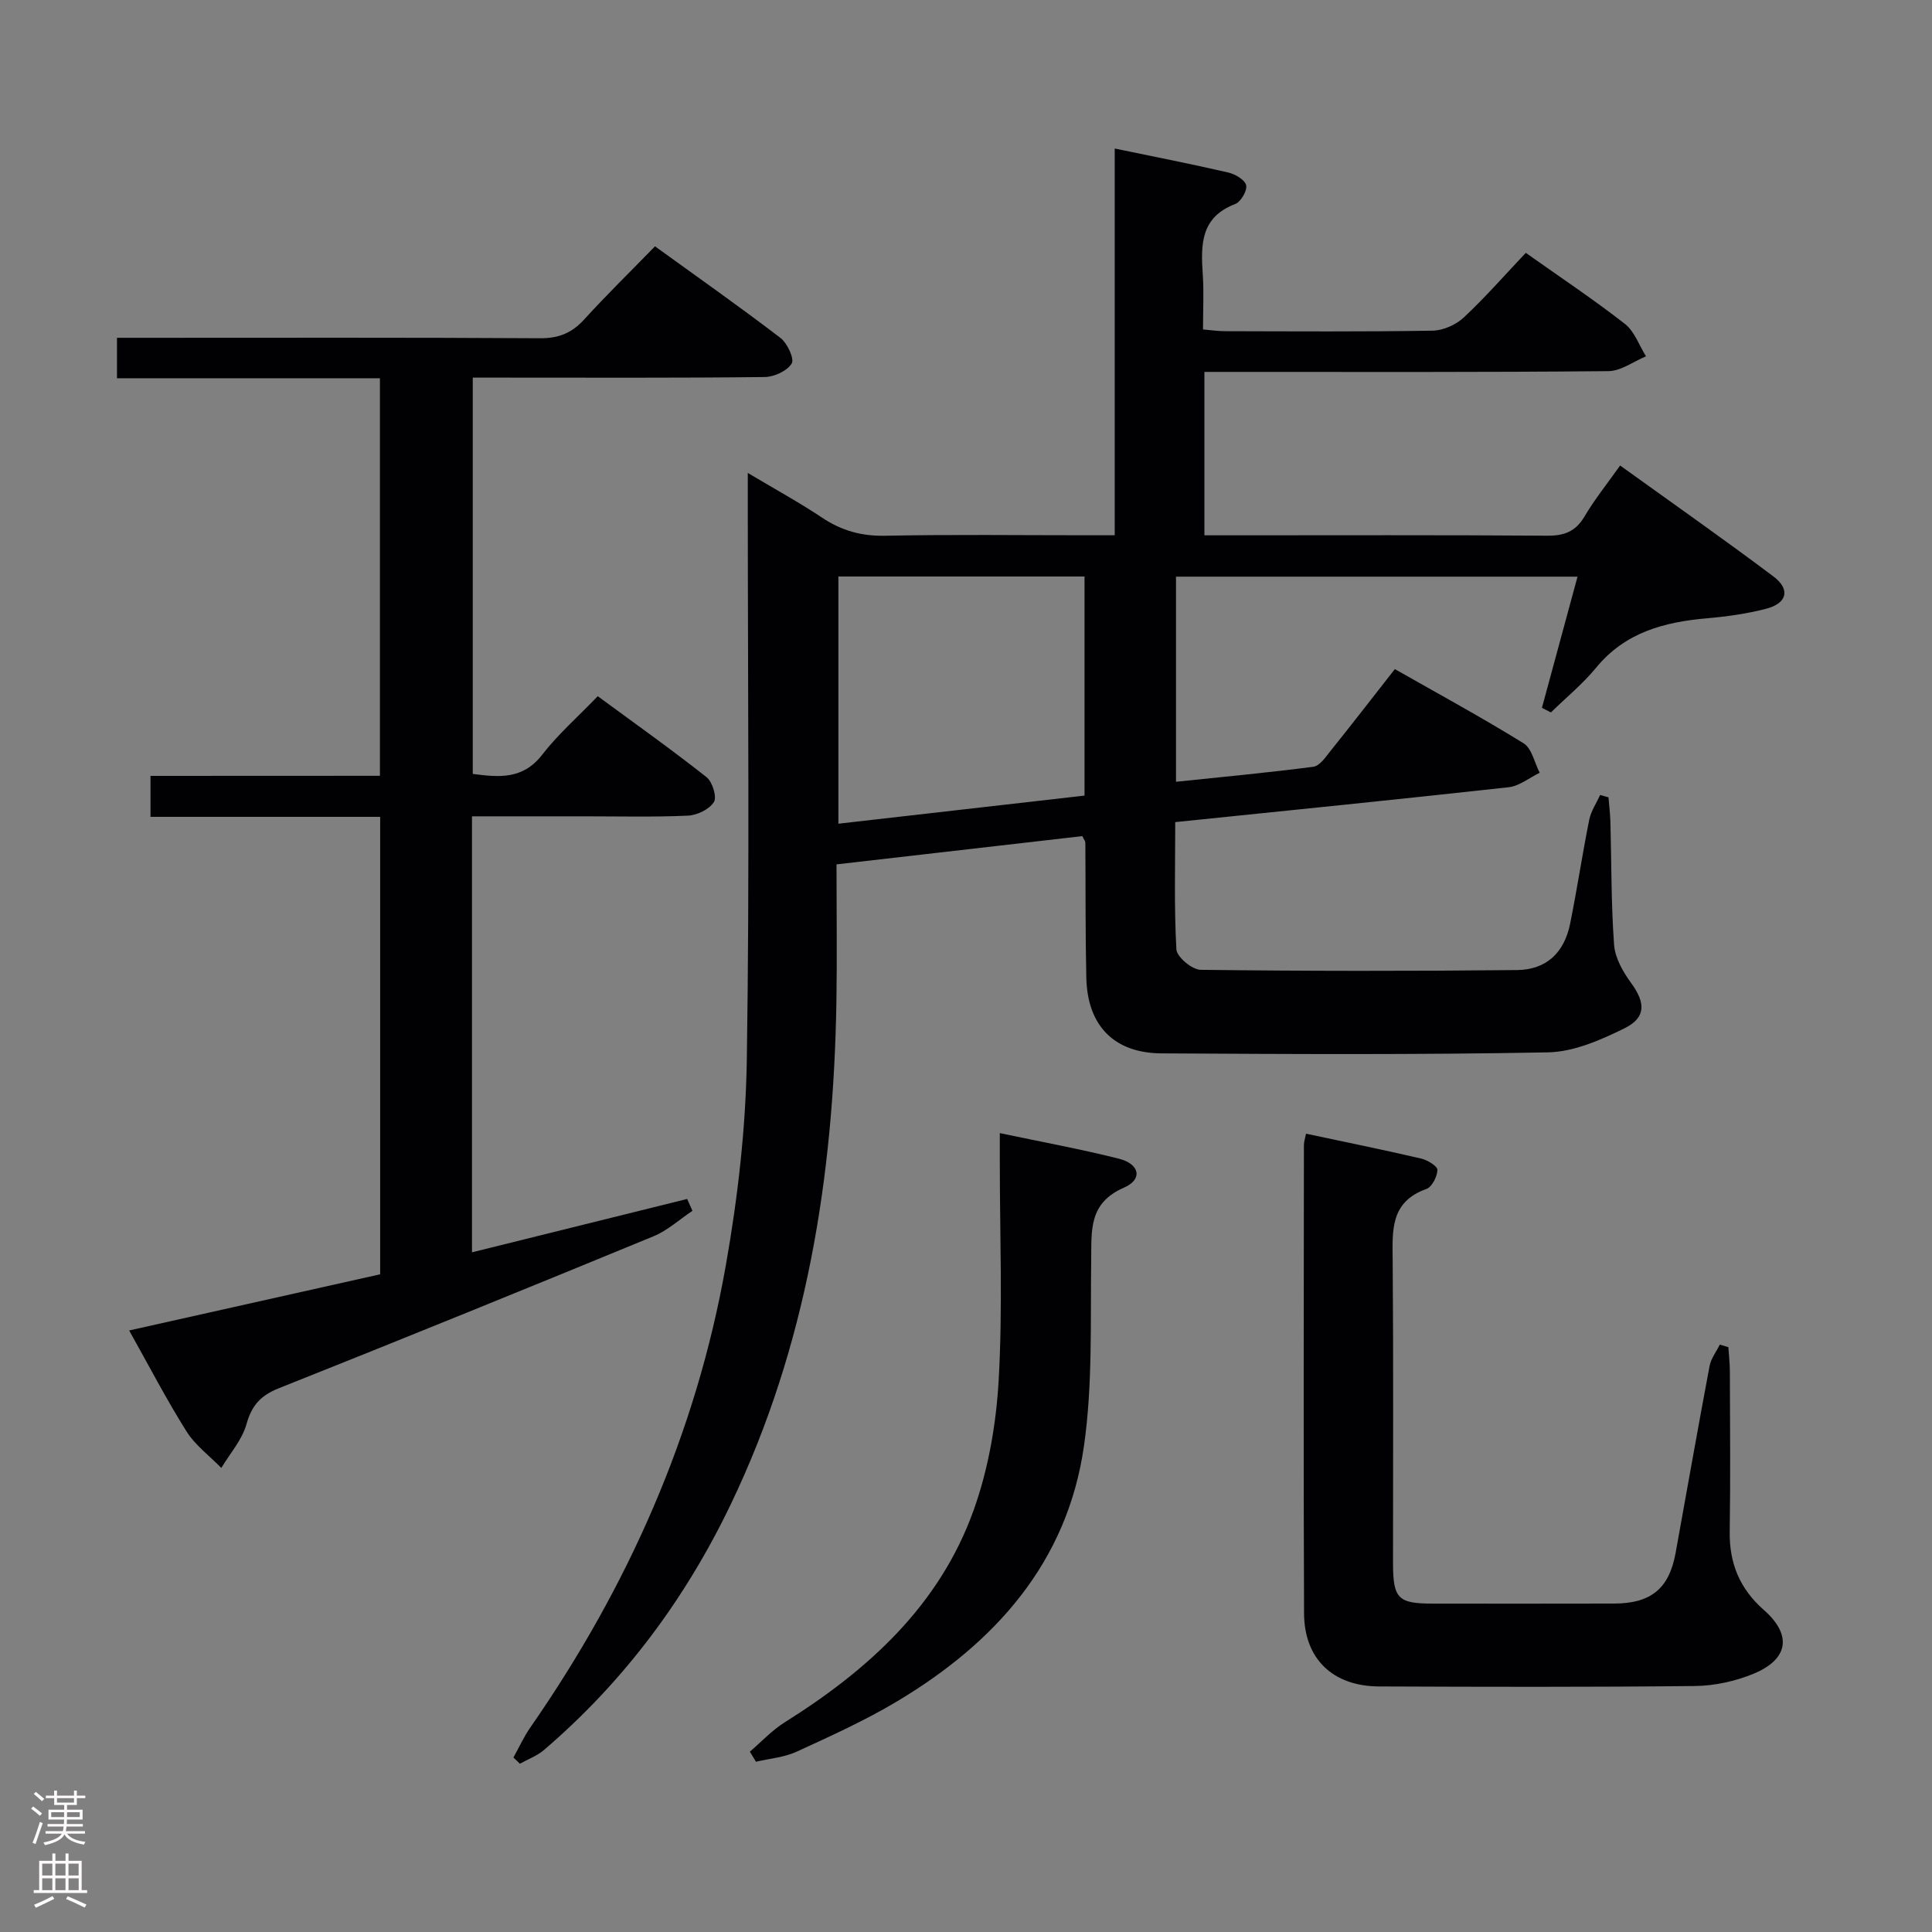 <svg enable-background="new 0 0 400 400" viewBox="0 0 400 400" xmlns="http://www.w3.org/2000/svg"><rect x="0" y="0" width="400" height="400" fill="#808080" stroke="none"/><g fill="#010103"><path d="m106.3 363.87c1.16-2.08 2.15-4.28 3.5-6.22 20.19-29.06 34.31-60.76 40.47-95.65 2.48-14.02 4.13-28.35 4.35-42.57.59-38.31.2-76.64.2-114.97 0-1.82 0-3.63 0-6.54 5.61 3.34 10.64 6.09 15.39 9.26 4.03 2.69 8.16 3.84 13.06 3.74 13.82-.28 27.66-.1 41.49-.1h6.03c0-26.86 0-53.24 0-80.07 8.33 1.73 15.98 3.22 23.56 4.98 1.42.33 3.44 1.54 3.66 2.65.22 1.14-1.12 3.42-2.29 3.87-7.17 2.73-7.12 8.43-6.7 14.57.25 3.64.05 7.31.05 11.39 1.69.14 3.13.36 4.56.36 14.33.03 28.66.13 42.99-.11 2.19-.04 4.82-1.22 6.44-2.73 4.48-4.19 8.54-8.84 12.84-13.38 7.33 5.19 14.12 9.71 20.52 14.71 1.99 1.55 2.94 4.44 4.37 6.71-2.6 1.07-5.18 3.05-7.79 3.07-26 .25-51.99.16-77.98.16-1.8 0-3.6 0-5.66 0v33.83h5.47c21.83 0 43.66-.08 65.48.08 3.55.03 5.89-.85 7.74-3.97 2.1-3.55 4.71-6.8 7.38-10.56 10.78 7.76 21.38 15.19 31.73 22.96 3.57 2.68 2.86 5.56-1.48 6.69-3.99 1.04-8.14 1.62-12.26 1.98-8.88.77-16.96 2.91-22.97 10.24-2.77 3.37-6.21 6.18-9.35 9.25-.62-.32-1.24-.63-1.86-.95 2.42-8.93 4.84-17.85 7.37-27.16-27.84 0-55.35 0-83.13 0v42.47c9.71-1.02 19.09-1.89 28.43-3.11 1.31-.17 2.53-1.99 3.54-3.25 4.37-5.45 8.64-10.97 13.34-16.97 8.95 5.09 17.95 9.98 26.65 15.36 1.71 1.06 2.25 4.02 3.34 6.1-2.14 1.04-4.21 2.75-6.44 3-22.78 2.52-45.58 4.81-69.02 7.22 0 8.87-.25 17.64.24 26.36.09 1.56 3.25 4.2 5.02 4.22 21.82.27 43.65.28 65.48.05 6.09-.06 9.79-3.58 11.01-9.56 1.45-7.15 2.52-14.38 3.96-21.54.36-1.79 1.48-3.44 2.26-5.15.58.16 1.15.33 1.73.49.14 1.71.35 3.42.4 5.13.23 8.47.14 16.97.76 25.41.2 2.72 1.84 5.59 3.52 7.89 2.96 4.04 3.17 7.15-1.35 9.38-4.94 2.44-10.52 4.89-15.87 4.99-26.65.51-53.31.36-79.97.21-9.88-.05-15.38-5.75-15.6-15.66-.21-9.33-.13-18.66-.2-27.98 0-.3-.27-.59-.63-1.34-16.75 1.93-33.65 3.87-50.89 5.85 0 9.86.13 19.17-.02 28.48-.6 36.08-6.09 71.14-21.88 104.03-9.41 19.6-22.13 36.69-38.67 50.85-1.43 1.22-3.31 1.9-4.98 2.84-.46-.43-.9-.86-1.34-1.29zm118.24-244.51c-17.34 0-34.08 0-50.96 0v51.18c17.2-1.97 33.96-3.88 50.96-5.82 0-15.27 0-30.16 0-45.36z"/><path d="m78.66 160.62c0-27.74 0-54.81 0-82.31-18.2 0-36.13 0-54.44 0 0-2.83 0-5.23 0-8.37h5.15c27.49 0 54.98-.08 82.47.09 3.85.02 6.56-1.09 9.1-3.88 4.59-5.04 9.48-9.82 14.67-15.15 8.88 6.42 17.55 12.52 25.96 18.95 1.43 1.09 2.94 4.33 2.34 5.31-.94 1.54-3.63 2.78-5.6 2.8-18.16.21-36.32.12-54.48.12-1.82 0-3.65 0-5.95 0v82.05c5.45.72 10.39 1.18 14.37-3.97 3.24-4.19 7.29-7.74 11.51-12.12 7.74 5.69 15.27 11.04 22.52 16.76 1.22.96 2.18 4.11 1.53 5.15-.96 1.51-3.46 2.73-5.36 2.82-7.15.32-14.32.14-21.49.14-7.64 0-15.29 0-23.24 0v90.27c15.01-3.72 29.78-7.39 44.55-11.05.36.82.73 1.64 1.09 2.46-2.68 1.78-5.14 4.07-8.06 5.27-25.8 10.63-51.64 21.14-77.57 31.46-3.76 1.5-5.61 3.54-6.7 7.44-.91 3.25-3.41 6.06-5.21 9.06-2.44-2.5-5.39-4.68-7.21-7.57-4.15-6.59-7.74-13.54-11.87-20.89 17.55-3.93 34.7-7.77 51.97-11.63 0-31.59 0-62.86 0-94.71-15.87 0-31.59 0-47.55 0 0-2.98 0-5.39 0-8.48 15.9-.02 31.61-.02 47.5-.02z"/><path d="m270.4 234.72c8.05 1.71 15.97 3.32 23.84 5.15 1.31.3 3.39 1.58 3.36 2.35-.04 1.38-1.12 3.53-2.28 3.94-7.58 2.7-7.03 8.72-6.98 14.97.17 20.82.06 41.65.07 62.48.01 7.38 1.02 8.4 8.27 8.4 12.5.01 24.99.02 37.49-.01 7.67-.02 11.41-3.11 12.75-10.5 2.34-12.9 4.6-25.8 7.03-38.68.29-1.55 1.39-2.96 2.12-4.43.59.17 1.18.35 1.77.52.11 1.71.31 3.43.31 5.14.03 11 .14 21.99-.03 32.99-.11 6.6 2.06 11.89 7.07 16.29 5.88 5.17 5.13 10.2-2.16 13.21-3.75 1.54-8.02 2.48-12.06 2.53-21.82.24-43.65.18-65.47.09-9.52-.04-15.47-5.68-15.51-15.13-.14-32.32-.05-64.64-.03-96.96 0-.65.23-1.28.44-2.35z"/><path d="m155.25 362.66c2.38-2.03 4.56-4.4 7.18-6.05 17.31-10.84 32.04-24.19 39.11-43.83 3.09-8.58 4.72-18 5.23-27.13.84-14.94.23-29.96.23-44.95 0-1.81 0-3.62 0-6.1 8.57 1.81 16.69 3.29 24.67 5.3 4.31 1.09 4.96 4.28 1.05 5.98-7.42 3.22-6.71 8.96-6.8 15.13-.18 12.79.31 25.73-1.49 38.32-3.43 24.11-18.34 40.72-38.6 52.86-6.67 4-13.82 7.23-20.9 10.48-2.58 1.19-5.6 1.41-8.42 2.08-.42-.69-.84-1.39-1.26-2.09z"/></g><path d="m6.44 374.46.42-.45c.65.47 1.27.95 1.85 1.44l-.45.49c-.65-.56-1.25-1.06-1.82-1.48m.93 7.33-.63-.26c.55-1.36 1.05-2.8 1.52-4.33.19.1.38.19.59.27-.46 1.29-.95 2.73-1.48 4.32m-.38-10.38.44-.42c.43.34 1.01.82 1.74 1.44l-.49.49c-.53-.51-1.09-1.01-1.69-1.51m2.5.35h1.72v-1.04h.59v1.04h3.52v-1.04h.59v1.04h1.75v.53h-1.75v1.42h-2.03v.97h3.22v2.03h-3.24c0 .35-.01.66-.03.93h3.32v.53h-3.37c-.03.27-.08.58-.15.94h3.96v.53h-3.71c.67.92 1.93 1.48 3.79 1.68-.13.24-.23.44-.29.59-2.13-.38-3.48-1.08-4.04-2.12-.43.97-1.77 1.72-4.03 2.23-.09-.19-.2-.37-.33-.55 2.1-.42 3.37-1.03 3.81-1.83h-3.36v-.53h3.58c.08-.29.13-.61.16-.94h-3.33v-.53h3.39c.02-.27.04-.58.04-.93h-3.23v-2.03h3.25v-.97h-2.07v-1.42h-1.73zm1.12 3.44v1h2.65c.01-.3.02-.44.01-.4v-.25-.35zm1.19-2h3.52v-.91h-3.52zm4.71 2h-2.63v.59c0 .16-.01.28-.01.4h2.64z" fill="#fcfafa"/><path d="m13.56 383.74h.63v1.52h2.72v6.07h1.13v.6h-11.06v-.6h1.13v-6.07h2.73v-1.52h.63v1.52h2.1v-1.52zm-2.69 8.83.38.56c-1.24.63-2.53 1.25-3.85 1.85-.1-.21-.21-.42-.34-.63 1.36-.55 2.63-1.15 3.81-1.78m-2.13-4.27h2.1v-2.45h-2.1zm0 3.04h2.1v-2.46h-2.1zm2.72-3.04h2.1v-2.45h-2.1zm0 3.04h2.1v-2.46h-2.1zm6.07 3.6c-1.41-.71-2.7-1.3-3.86-1.78l.35-.56c1.45.62 2.75 1.19 3.88 1.72zm-1.25-9.09h-2.1v2.45h2.1zm-2.09 5.49h2.1v-2.46h-2.1z" fill="#fcfafa"/></svg>